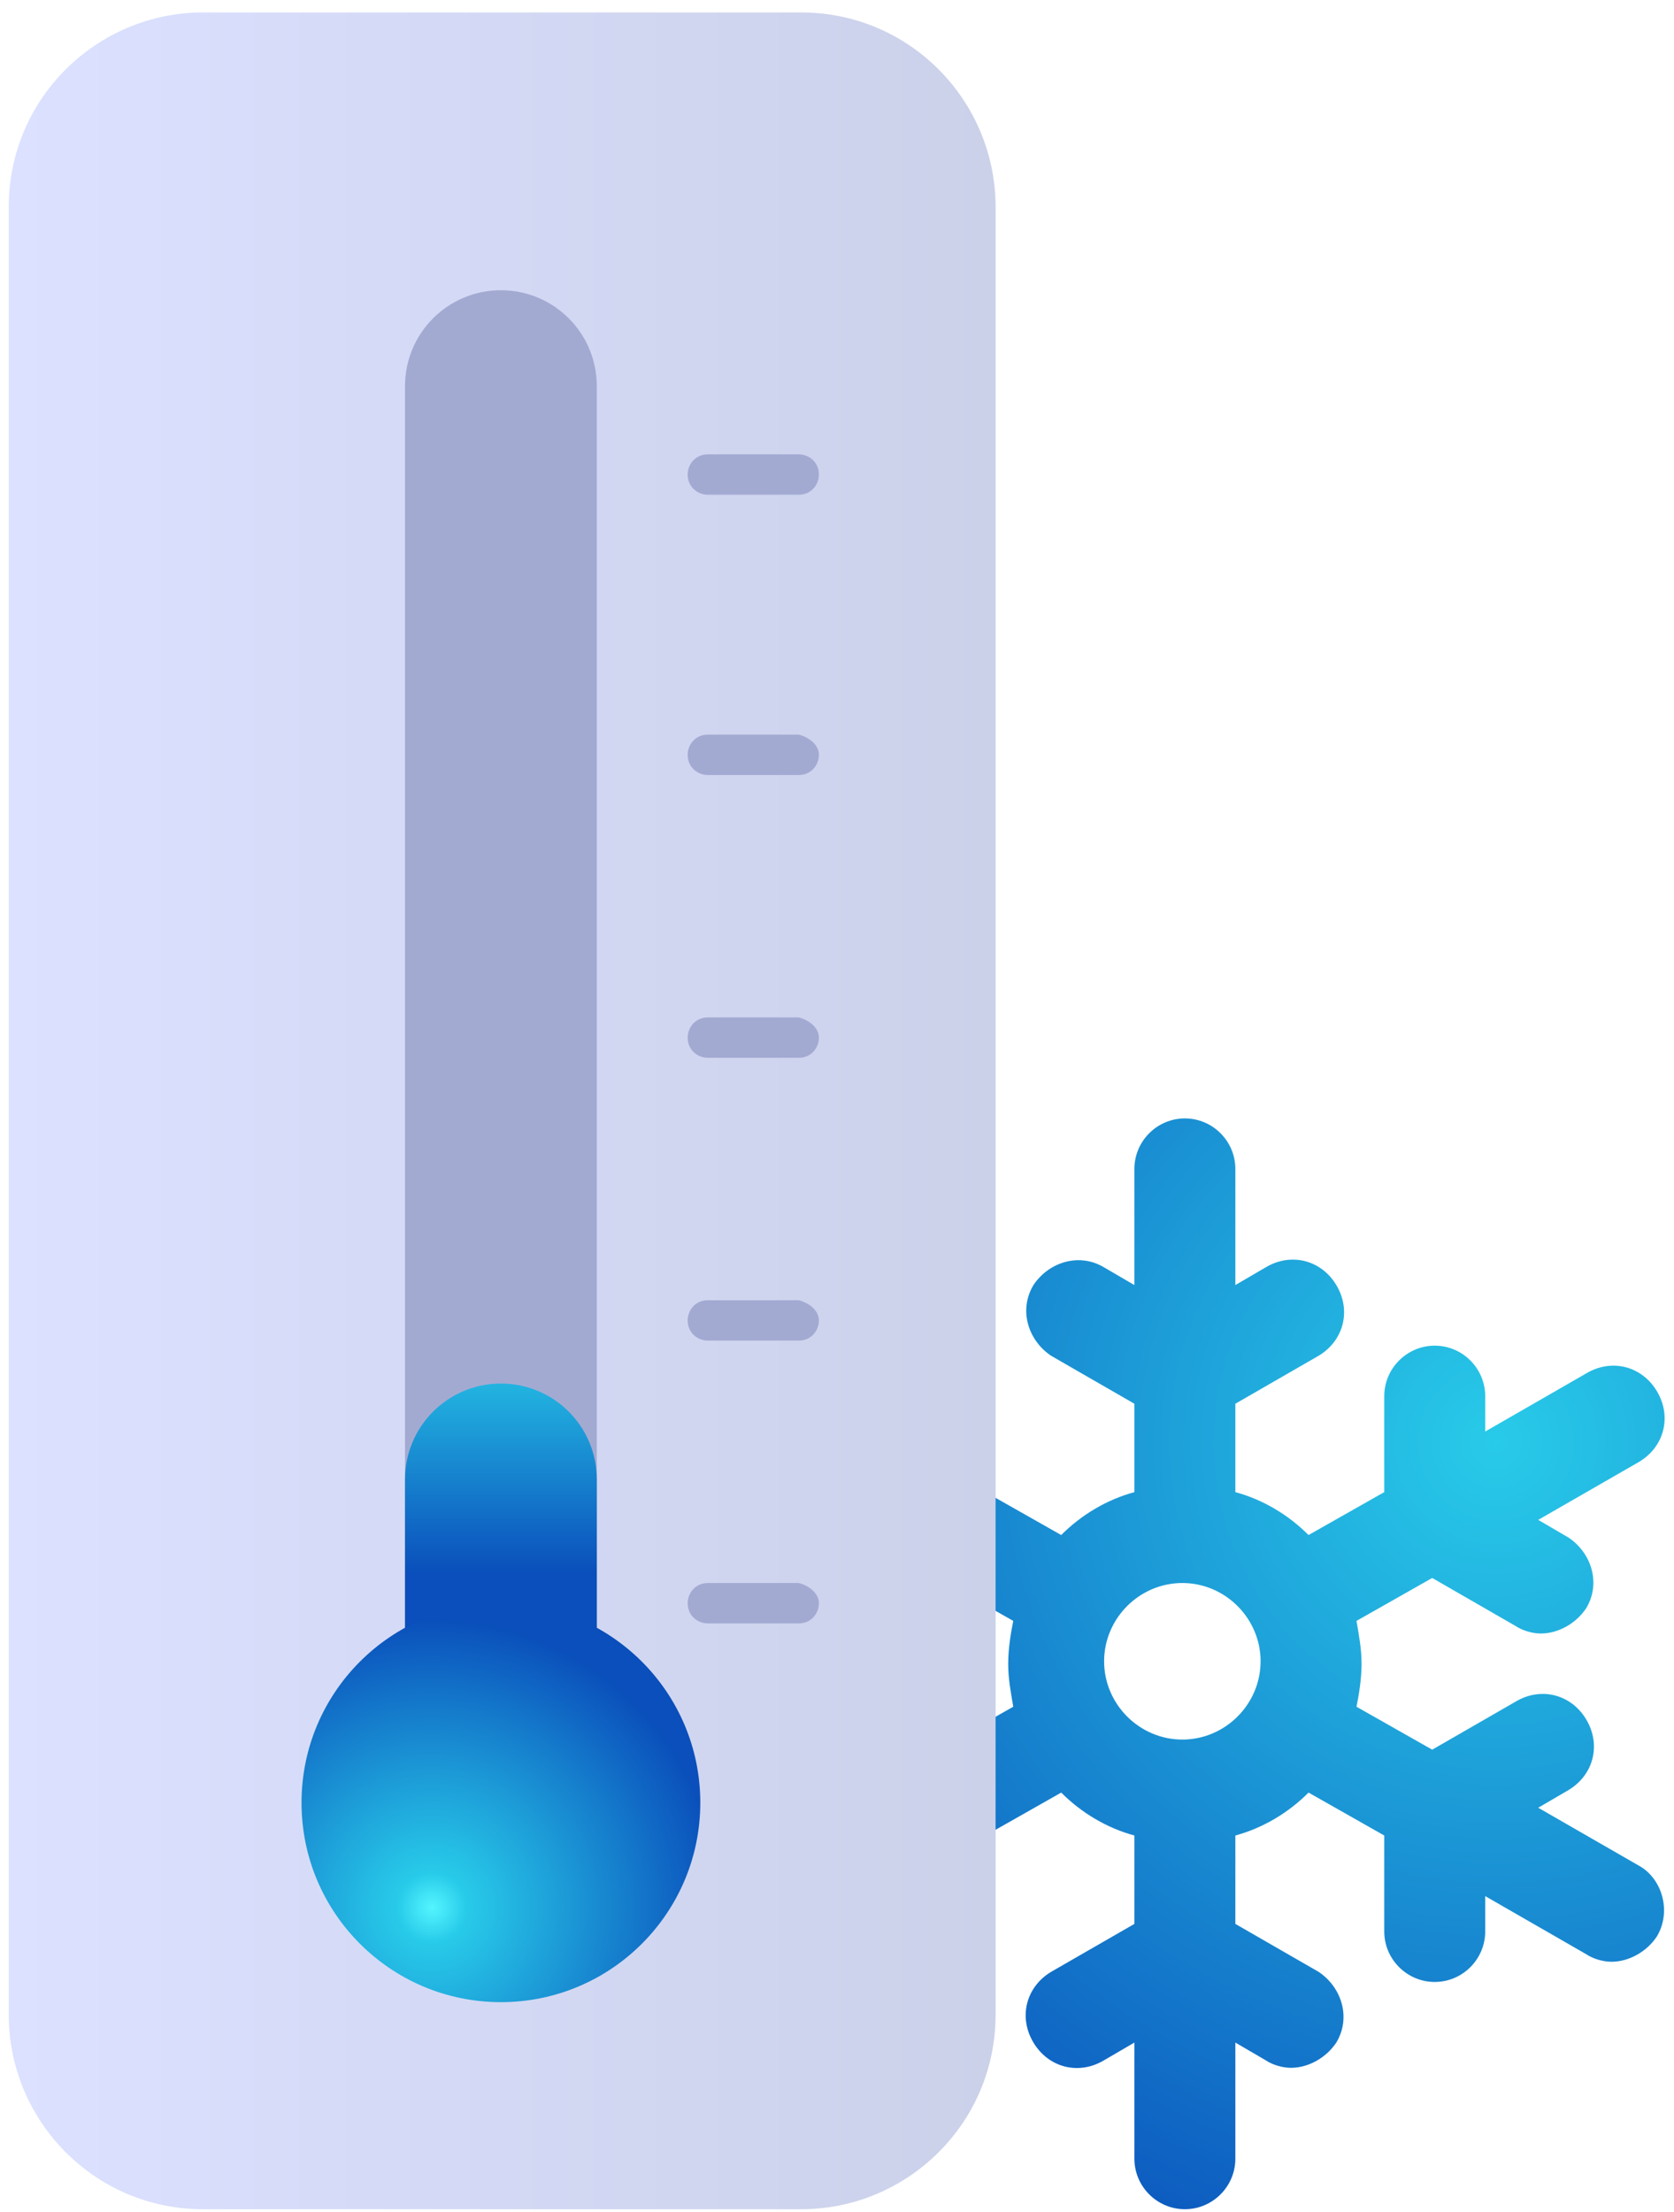 <svg width="131" height="173" viewBox="0 0 131 173" fill="none" xmlns="http://www.w3.org/2000/svg">
<path d="M128.274 145.946L120.374 141.403L122.744 140.021C124.719 138.836 125.312 136.466 124.127 134.491C122.942 132.515 120.572 131.923 118.597 133.108L112.079 136.861L106.154 133.503C106.351 132.515 106.549 131.33 106.549 130.145C106.549 128.96 106.351 127.973 106.154 126.788L112.079 123.43L118.597 127.183C119.189 127.578 119.979 127.775 120.572 127.775C121.954 127.775 123.337 126.985 124.127 125.8C125.312 123.825 124.522 121.455 122.744 120.27L120.374 118.887L128.274 114.345C130.25 113.16 130.842 110.79 129.657 108.814C128.472 106.839 126.102 106.247 124.127 107.432L116.226 111.975V109.21C116.226 107.037 114.449 105.259 112.276 105.259C110.104 105.259 108.326 107.037 108.326 109.21V116.715L102.401 120.072C100.821 118.492 98.846 117.307 96.673 116.715V109.802L103.191 106.049C105.166 104.864 105.759 102.494 104.574 100.519C103.389 98.544 101.018 97.952 99.043 99.137L96.673 100.519V91.434C96.673 89.261 94.896 87.484 92.723 87.484C90.55 87.484 88.773 89.261 88.773 91.434V100.519L86.403 99.137C84.428 97.952 82.058 98.742 80.873 100.519C79.688 102.494 80.478 104.864 82.255 106.049L88.773 109.802V116.715C86.6 117.307 84.625 118.492 83.045 120.072L77.12 116.715V109.21C77.12 107.037 75.343 105.259 73.17 105.259C70.997 105.259 69.22 107.037 69.22 109.21V111.975L61.319 107.432C59.344 106.247 56.974 107.037 55.789 108.814C54.604 110.79 55.394 113.16 57.172 114.345L65.072 118.887L62.702 120.27C60.727 121.455 60.134 123.825 61.319 125.8C62.109 127.183 63.492 127.775 64.874 127.775C65.467 127.775 66.257 127.578 66.85 127.183L73.367 123.43L79.293 126.788C79.095 127.775 78.898 128.96 78.898 130.145C78.898 131.33 79.095 132.318 79.293 133.503L73.367 136.861L66.85 133.108C64.874 131.923 62.505 132.713 61.319 134.491C60.134 136.466 60.924 138.836 62.702 140.021L65.072 141.403L57.172 145.946C55.197 147.131 54.604 149.501 55.789 151.476C56.579 152.859 57.962 153.451 59.344 153.451C59.937 153.451 60.727 153.254 61.319 152.859L69.22 148.316V151.081C69.22 153.254 70.997 155.031 73.17 155.031C75.343 155.031 77.12 153.254 77.12 151.081V143.576L83.045 140.218C84.625 141.798 86.6 142.983 88.773 143.576V150.489L82.255 154.241C80.28 155.426 79.688 157.797 80.873 159.772C82.058 161.747 84.428 162.339 86.403 161.154L88.773 159.772V168.857C88.773 171.03 90.55 172.807 92.723 172.807C94.896 172.807 96.673 171.03 96.673 168.857V159.772L99.043 161.154C99.636 161.549 100.426 161.747 101.018 161.747C102.401 161.747 103.784 160.957 104.574 159.772C105.759 157.797 104.969 155.426 103.191 154.241L96.673 150.489V143.576C98.846 142.983 100.821 141.798 102.401 140.218L108.326 143.576V151.081C108.326 153.254 110.104 155.031 112.276 155.031C114.449 155.031 116.226 153.254 116.226 151.081V148.316L124.127 152.859C124.719 153.254 125.509 153.451 126.102 153.451C127.484 153.451 128.867 152.661 129.657 151.476C130.842 149.501 130.052 146.934 128.274 145.946ZM92.526 136.071C89.168 136.071 86.403 133.306 86.403 129.948C86.403 126.59 89.168 123.825 92.526 123.825C95.883 123.825 98.648 126.59 98.648 129.948C98.648 133.306 95.883 136.071 92.526 136.071Z" fill="url(#paint0_radial_12_3152)"/>
<path d="M77.91 157.599C77.91 166.092 70.997 172.807 62.702 172.807H15.893C7.4 172.807 0.685 165.894 0.685 157.599V16.183C0.685 7.69 7.597 0.975 15.893 0.975H62.702C71.195 0.975 77.91 7.888 77.91 16.183V157.599Z" fill="url(#paint1_linear_12_3152)"/>
<path d="M31.693 135.281C31.693 139.428 35.051 142.786 39.199 142.786C43.346 142.786 46.704 139.428 46.704 135.281V30.206C46.704 26.059 43.346 22.701 39.199 22.701C35.051 22.701 31.693 26.059 31.693 30.206V135.281Z" fill="#A3AAD2"/>
<path d="M31.693 135.281C31.693 139.428 35.051 142.786 39.199 142.786C43.346 142.786 46.704 139.428 46.704 135.281V115.727C46.704 111.58 43.346 108.222 39.199 108.222C35.051 108.222 31.693 111.58 31.693 115.727V135.281Z" fill="url(#paint2_linear_12_3152)"/>
<path d="M39.199 156.611C47.816 156.611 54.802 149.626 54.802 141.008C54.802 132.391 47.816 125.405 39.199 125.405C30.581 125.405 23.596 132.391 23.596 141.008C23.596 149.626 30.581 156.611 39.199 156.611Z" fill="url(#paint3_radial_12_3152)"/>
<path d="M64.084 37.119C64.084 37.909 63.492 38.699 62.504 38.699H55.394C54.604 38.699 53.814 38.107 53.814 37.119C53.814 36.329 54.407 35.539 55.394 35.539H62.504C63.294 35.539 64.084 36.132 64.084 37.119Z" fill="#A3AAD2"/>
<path d="M64.084 59.042C64.084 59.833 63.492 60.623 62.504 60.623H55.394C54.604 60.623 53.814 60.03 53.814 59.042C53.814 58.252 54.407 57.462 55.394 57.462H62.504C63.294 57.66 64.084 58.252 64.084 59.042Z" fill="#A3AAD2"/>
<path d="M64.084 81.163C64.084 81.953 63.492 82.743 62.504 82.743H55.394C54.604 82.743 53.814 82.151 53.814 81.163C53.814 80.373 54.407 79.583 55.394 79.583H62.504C63.294 79.781 64.084 80.373 64.084 81.163Z" fill="#A3AAD2"/>
<path d="M64.084 103.284C64.084 104.074 63.492 104.864 62.504 104.864H55.394C54.604 104.864 53.814 104.272 53.814 103.284C53.814 102.494 54.407 101.704 55.394 101.704H62.504C63.294 101.902 64.084 102.494 64.084 103.284Z" fill="#A3AAD2"/>
<path d="M64.084 125.405C64.084 126.195 63.492 126.985 62.504 126.985H55.394C54.604 126.985 53.814 126.393 53.814 125.405C53.814 124.615 54.407 123.825 55.394 123.825H62.504C63.294 124.023 64.084 124.615 64.084 125.405Z" fill="#A3AAD2"/>
<defs>
<radialGradient id="paint0_radial_12_3152" cx="0" cy="0" r="1" gradientUnits="userSpaceOnUse" gradientTransform="translate(117.12 112.789) scale(73.216 73.216)">
<stop stop-color="#28CBE9"/>
<stop offset="1" stop-color="#0A4FBB"/>
</radialGradient>
<linearGradient id="paint1_linear_12_3152" x1="0.529" y1="86.859" x2="77.867" y2="86.859" gradientUnits="userSpaceOnUse">
<stop stop-color="#DBE1FF"/>
<stop offset="1" stop-color="#CBD1E9"/>
</linearGradient>
<linearGradient id="paint2_linear_12_3152" x1="39.2" y1="104.883" x2="39.2" y2="123.033" gradientUnits="userSpaceOnUse">
<stop stop-color="#28CBE9"/>
<stop offset="1" stop-color="#0A4FBB"/>
</linearGradient>
<radialGradient id="paint3_radial_12_3152" cx="0" cy="0" r="1" gradientUnits="userSpaceOnUse" gradientTransform="translate(33.825 149.197) scale(22.519 22.52)">
<stop stop-color="#54F5FF"/>
<stop offset="0.118" stop-color="#28CBE9"/>
<stop offset="1" stop-color="#0A4FBB"/>
</radialGradient>
</defs>
</svg>
